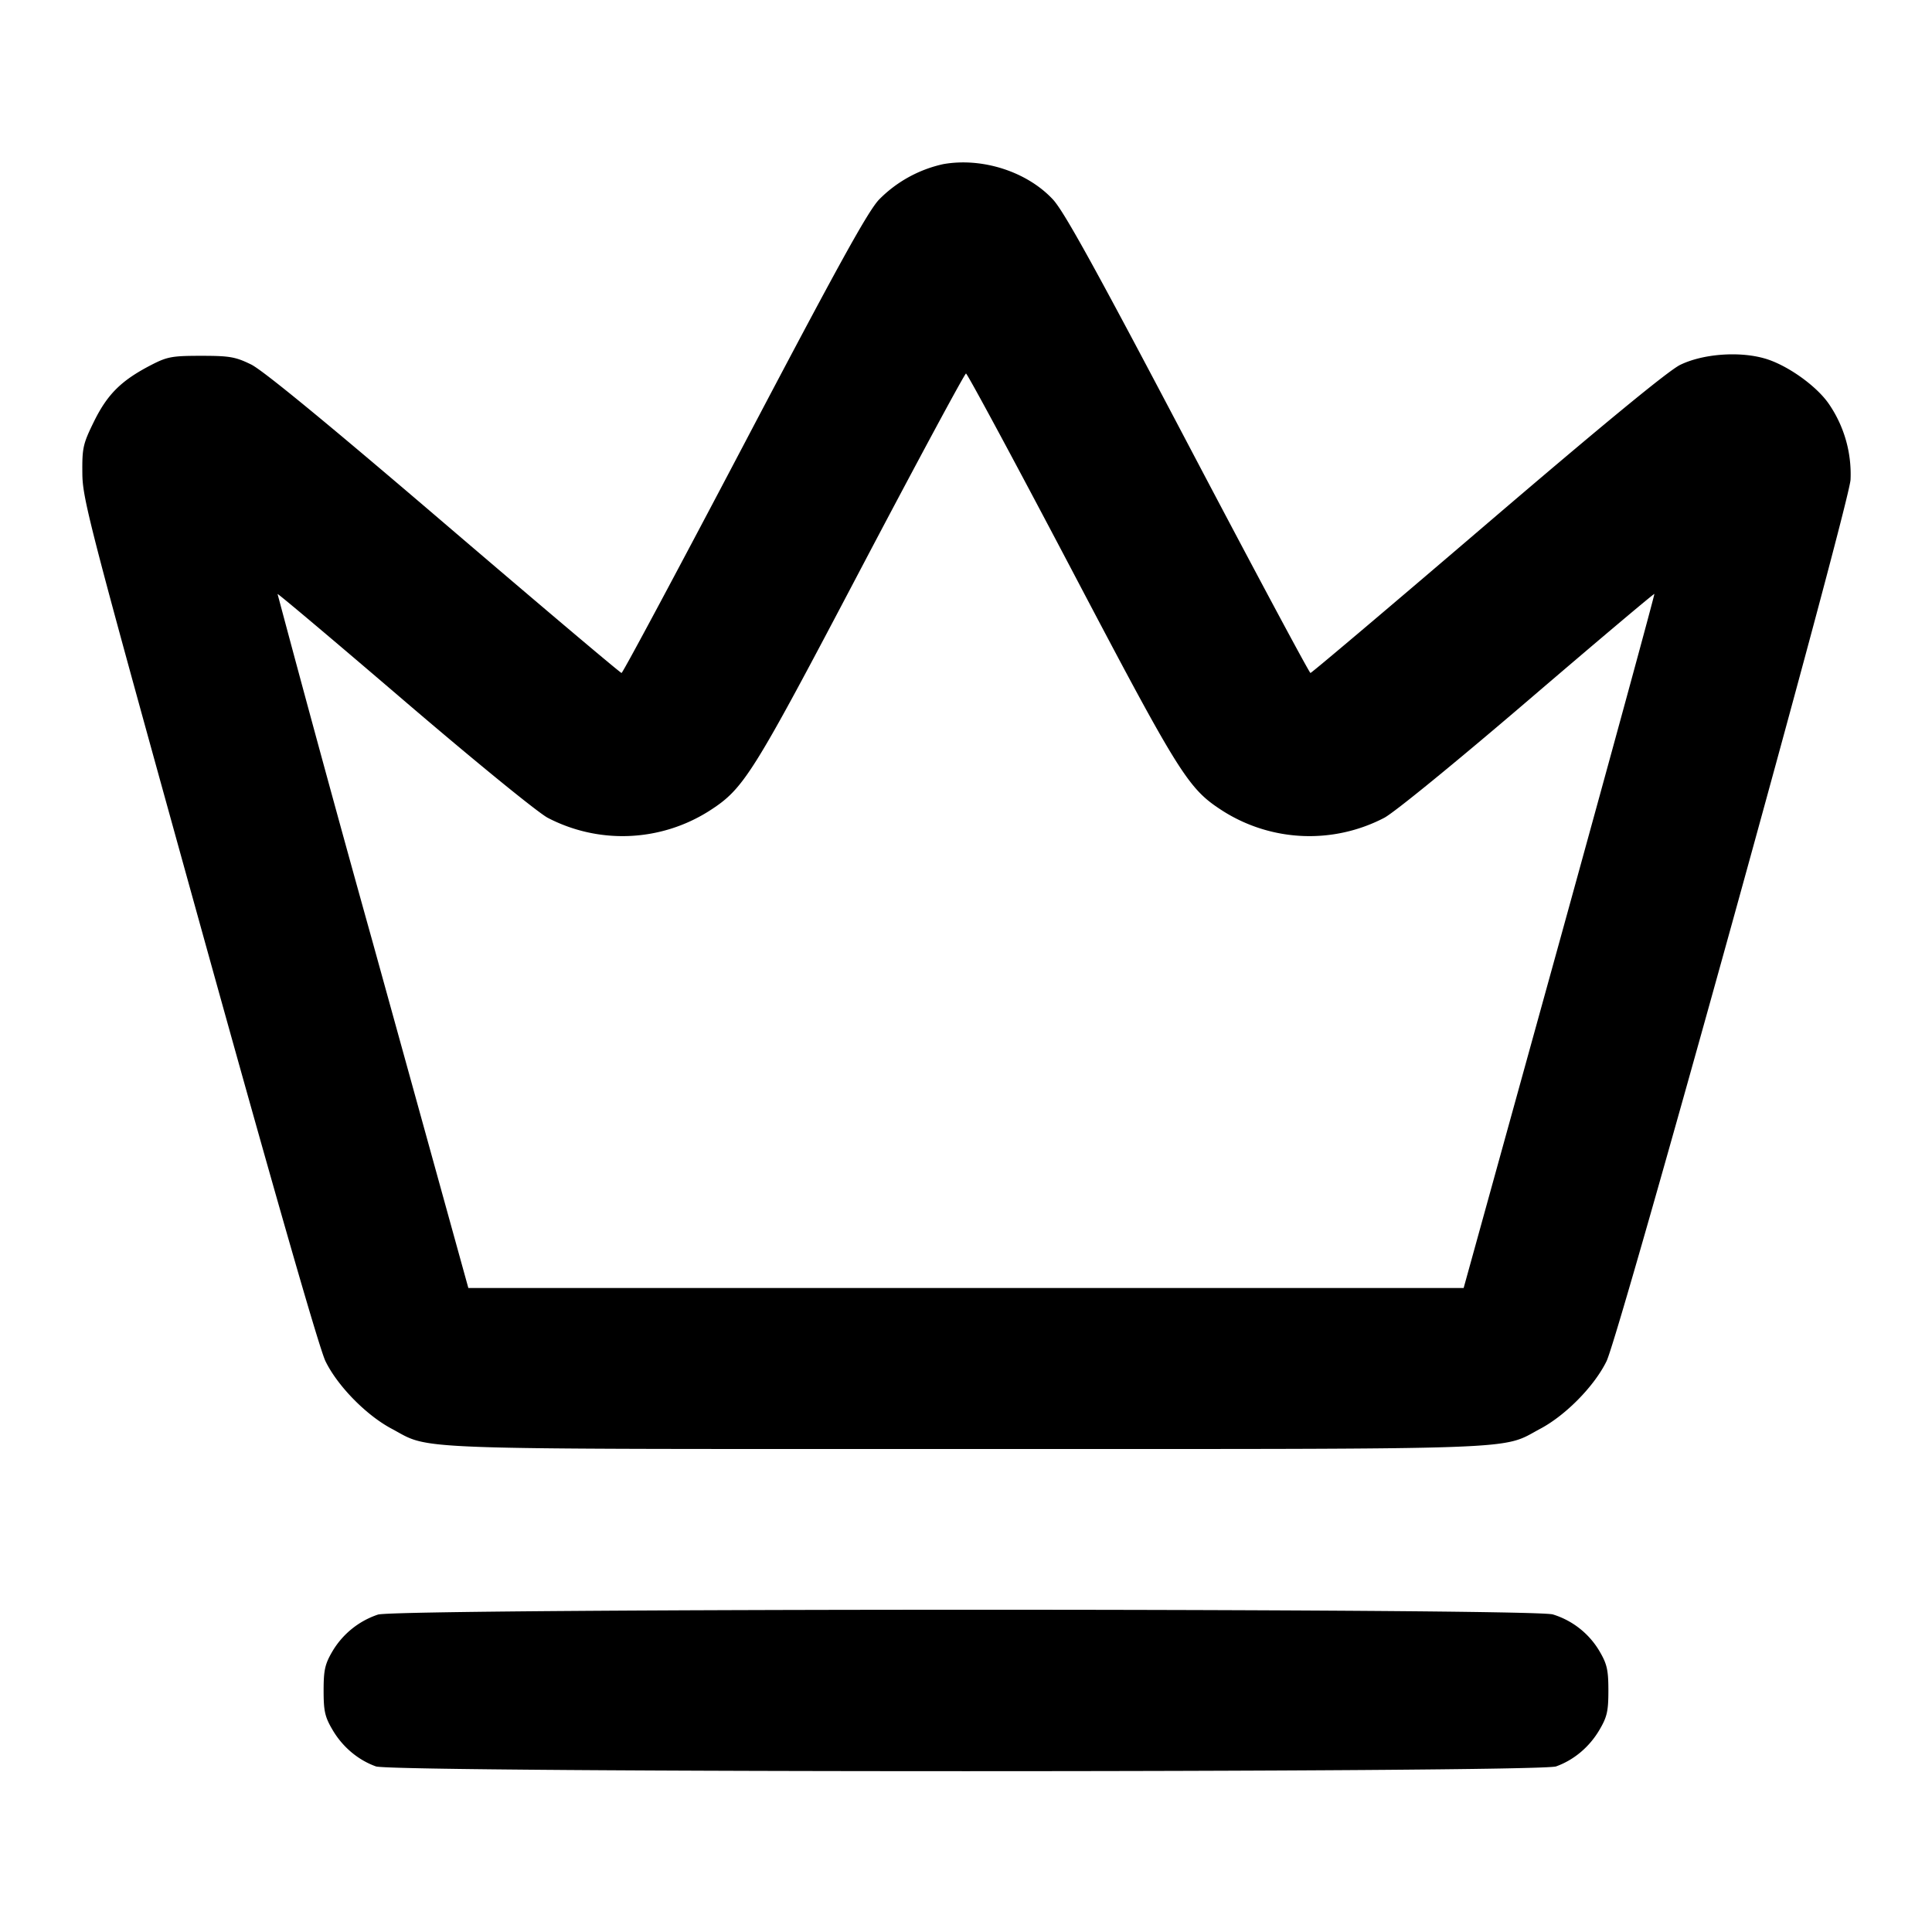 <svg xmlns="http://www.w3.org/2000/svg" width="24" height="24" fill="none" stroke="currentColor" stroke-linecap="round" stroke-linejoin="round" stroke-width="2"><path fill="#000" fill-rule="evenodd" stroke="none" d="M11.717 2.039a1.6 1.6 0 0 0-.797.44c-.141.149-.508.815-1.676 3.036C8.421 7.08 7.736 8.36 7.721 8.36s-1.007-.838-2.204-1.862C4.069 5.259 3.266 4.6 3.12 4.528c-.195-.095-.266-.108-.62-.108-.361 0-.422.011-.62.113-.37.191-.542.36-.709.696-.14.285-.151.331-.148.649.002.323.083.633 1.45 5.562.933 3.363 1.492 5.308 1.57 5.469.15.308.506.671.822.839.503.268.06.252 7.135.252s6.632.016 7.135-.252c.316-.168.672-.531.822-.839.165-.34 3.003-10.591 3.031-10.949a1.54 1.54 0 0 0-.271-.945c-.155-.224-.517-.481-.792-.561-.319-.093-.772-.059-1.054.079-.145.071-.948.731-2.393 1.967-1.195 1.023-2.185 1.86-2.199 1.86s-.699-1.28-1.522-2.844c-1.152-2.189-1.539-2.889-1.677-3.038-.322-.346-.878-.525-1.363-.439m1.588 5.024c1.36 2.586 1.453 2.733 1.887 3.012a2.01 2.01 0 0 0 2.004.084c.128-.068.894-.694 1.784-1.456.858-.735 1.565-1.331 1.571-1.325s-.524 1.949-1.178 4.317L18.182 16H5.818l-1.191-4.305a389 389 0 0 1-1.179-4.316c.007-.006.714.59 1.572 1.325.882.755 1.657 1.387 1.784 1.455a2.01 2.01 0 0 0 2.004-.084c.434-.279.527-.426 1.887-3.012C11.396 5.731 11.984 4.64 12 4.64s.604 1.091 1.305 2.423m-8.61 12.994a1.04 1.04 0 0 0-.567.459c-.091.156-.108.23-.108.484 0 .256.016.328.111.489.125.213.318.375.539.454.223.079 14.437.079 14.66 0 .221-.079.414-.241.539-.454.095-.161.111-.233.111-.489 0-.254-.017-.328-.108-.484a1.02 1.02 0 0 0-.582-.461c-.263-.079-14.343-.077-14.595.002"/></svg>